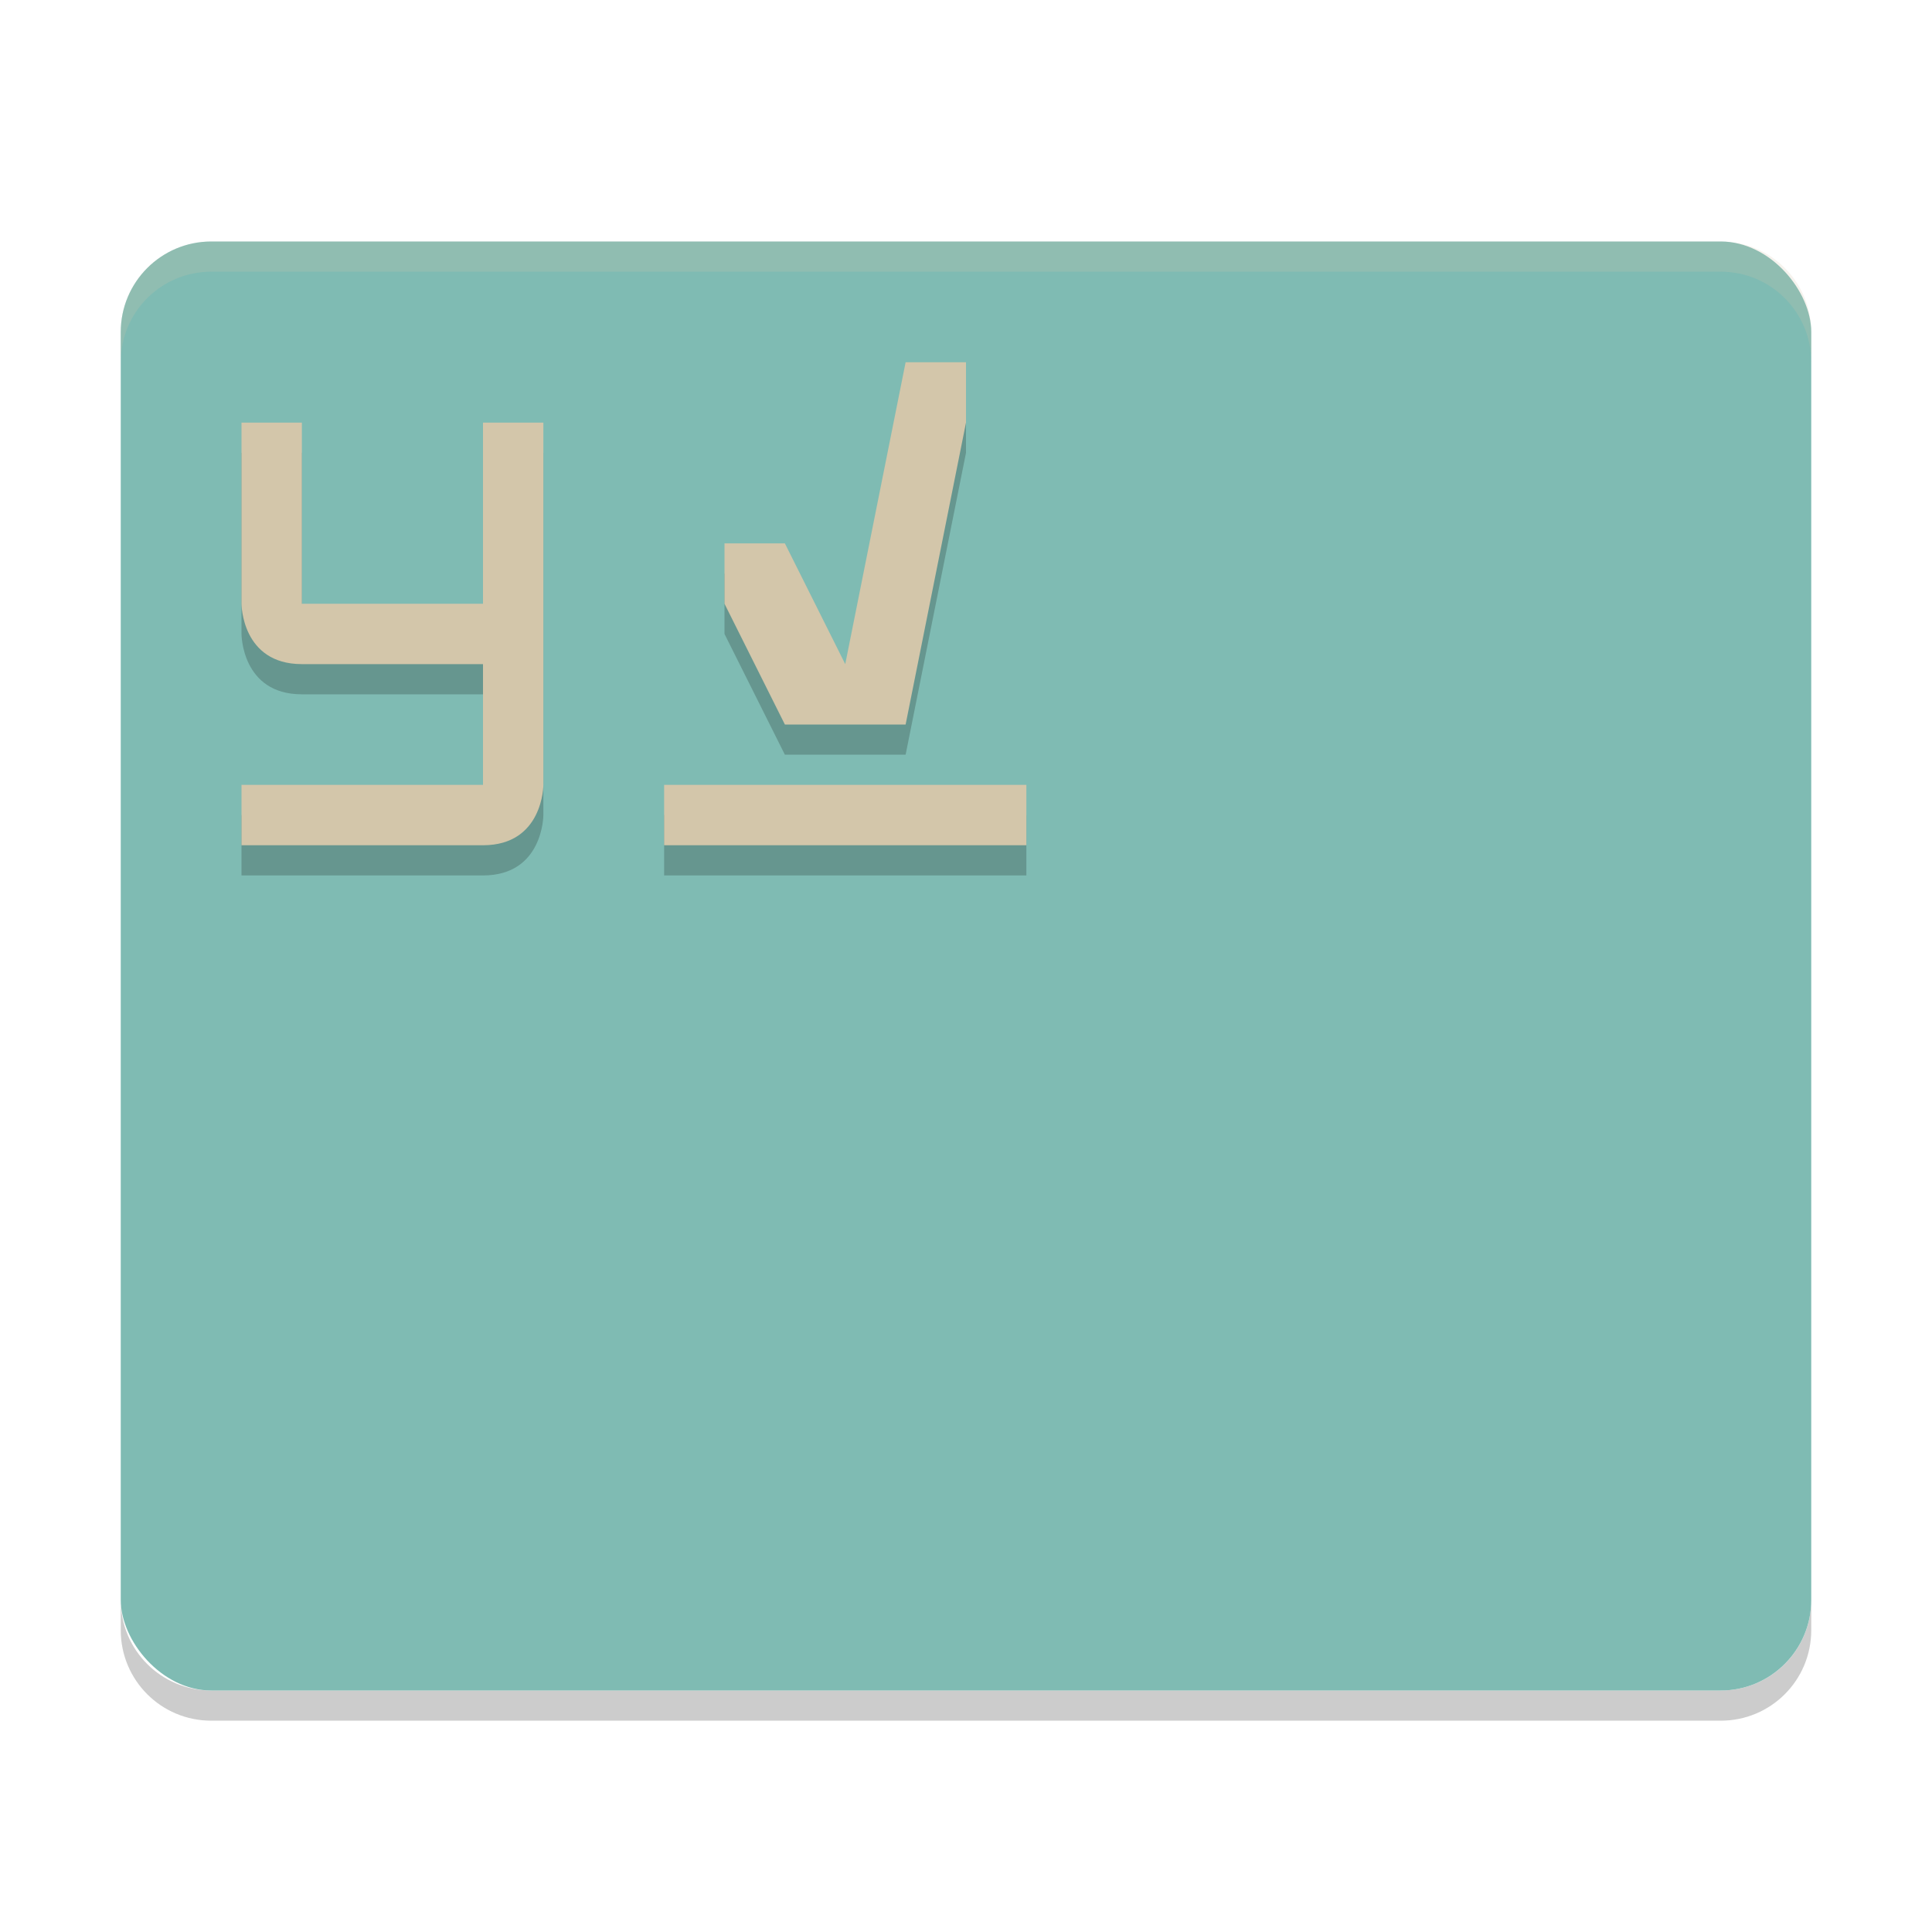 <svg width="64" height="64" version="1.1" xmlns="http://www.w3.org/2000/svg">
 <path d="m4 53v1c0 1.662 1.338 3 3 3h50c1.662 0 3-1.338 3-3v-1c0 1.662-1.338 3-3 3h-50c-1.662 0-3-1.338-3-3z" style="opacity:.2"/>
 <rect x="4" y="8" width="56" height="48" rx="3" ry="3" style="fill:#7fbbb3"/>
 <path d="m7 8c-1.662 0-3 1.338-3 3v1c0-1.662 1.338-3 3-3h50c1.662 0 3 1.338 3 3v-1c0-1.662-1.338-3-3-3z" style="fill:#d3c6aa;opacity:.2"/>
 <path d="m30 13-2 10-2-4h-2v2l2 4h4l2-10v-2zm-22 2v6s0 2 2 2h6v4h-8v2h8c2 0 2-2 2-2v-12h-2v6h-6v-6zm14 12v2h12v-2z" style="opacity:.2"/>
 <path d="m30 12-2 10-2-4h-2v2l2 4h4l2-10v-2zm-22 2v6s0 2 2 2h6v4h-8v2h8c2 0 2-2 2-2v-12h-2v6h-6v-6zm14 12v2h12v-2z" style="fill:#d3c6aa"/>
</svg>

